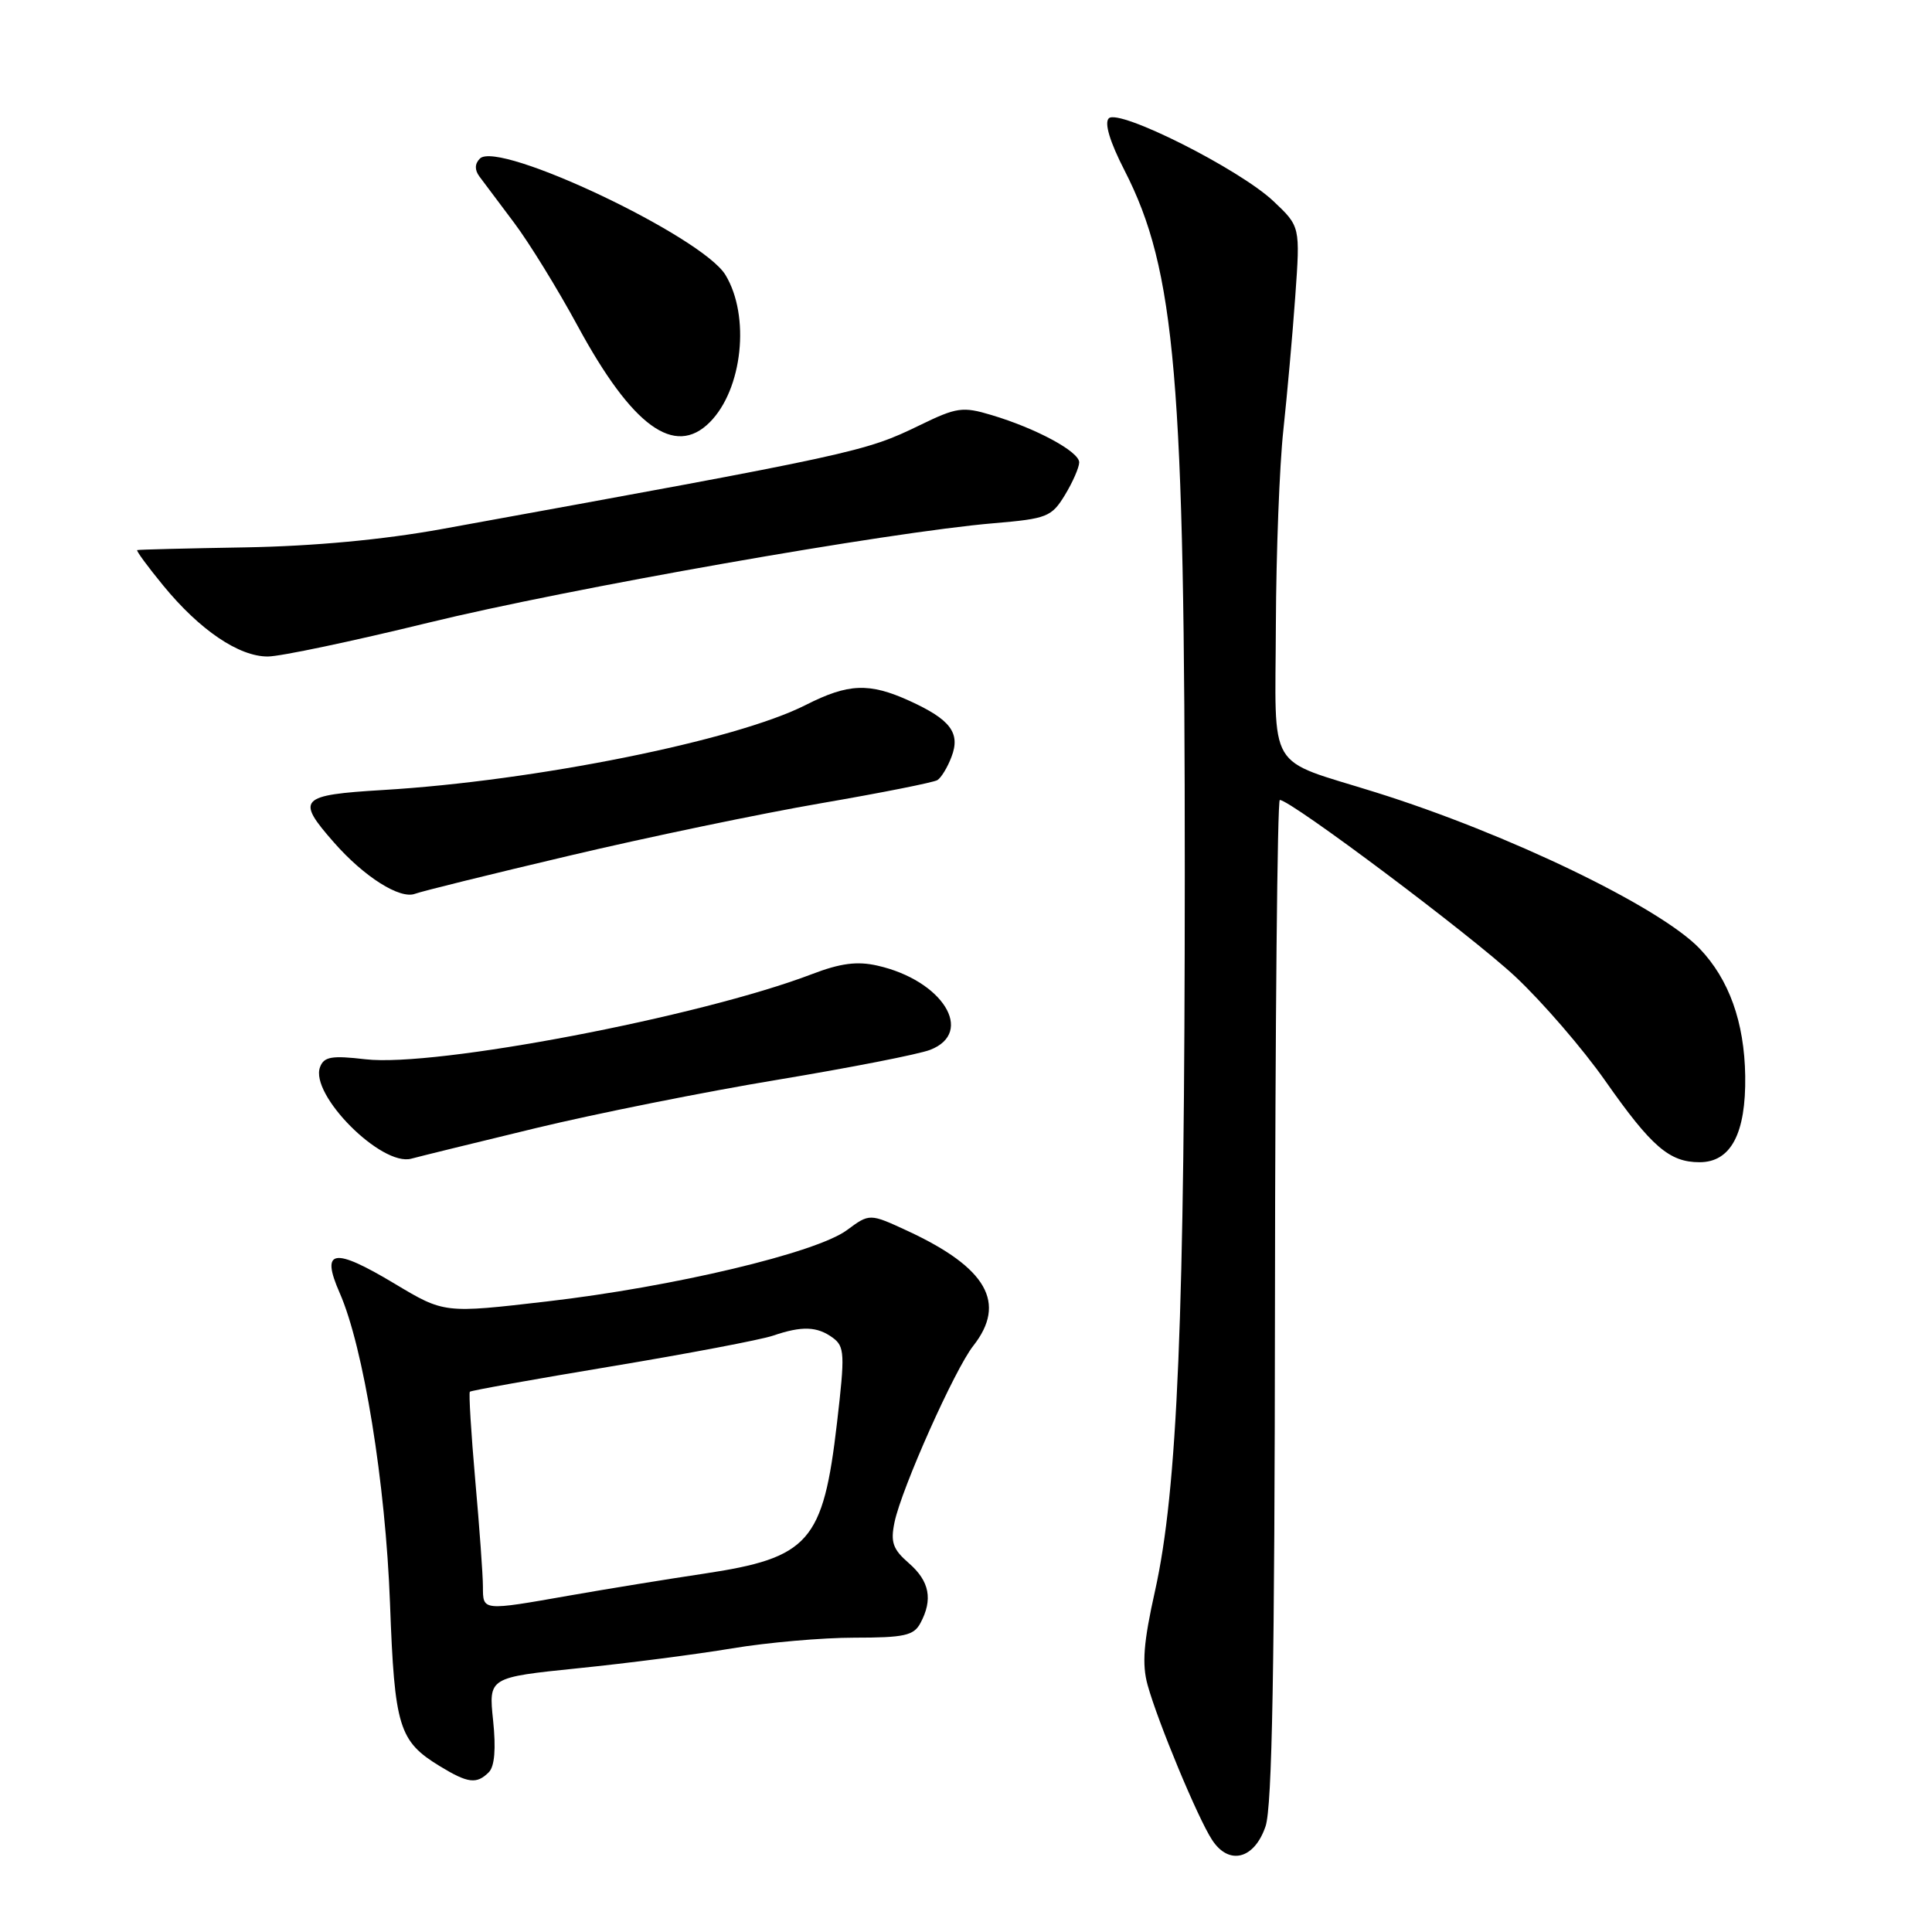 <?xml version="1.0" encoding="UTF-8" standalone="no"?>
<!DOCTYPE svg PUBLIC "-//W3C//DTD SVG 1.1//EN" "http://www.w3.org/Graphics/SVG/1.1/DTD/svg11.dtd" >
<svg xmlns="http://www.w3.org/2000/svg" xmlns:xlink="http://www.w3.org/1999/xlink" version="1.1" viewBox="0 0 256 256">
 <g >
 <path fill="currentColor"
d=" M 167.69 242.00 C 168.57 239.43 168.90 220.83 168.94 172.25 C 168.97 135.81 169.26 106.00 169.58 106.00 C 171.03 106.00 194.90 123.91 200.77 129.39 C 204.36 132.75 209.75 138.99 212.73 143.25 C 218.84 151.96 221.21 154.00 225.20 154.00 C 229.35 154.00 231.36 150.20 231.25 142.57 C 231.14 135.43 229.11 129.77 225.20 125.68 C 219.93 120.18 199.79 110.46 182.26 104.98 C 167.64 100.40 168.99 102.68 169.06 82.71 C 169.10 73.25 169.54 61.67 170.05 57.00 C 170.55 52.33 171.27 44.34 171.63 39.26 C 172.29 30.01 172.29 30.01 168.73 26.65 C 164.21 22.39 148.24 14.36 146.92 15.68 C 146.31 16.29 147.06 18.79 149.00 22.57 C 155.77 35.79 157.00 50.13 156.99 115.71 C 156.98 174.63 156.04 197.37 153.04 210.83 C 151.52 217.63 151.30 220.50 152.06 223.26 C 153.41 228.15 158.73 240.95 160.61 243.80 C 162.84 247.22 166.21 246.36 167.69 242.00 Z  M 64.77 234.83 C 65.54 234.06 65.73 231.72 65.34 227.97 C 64.74 222.27 64.74 222.27 76.62 221.05 C 83.15 220.39 92.33 219.20 97.00 218.42 C 101.67 217.64 108.97 217.00 113.21 217.00 C 119.82 217.00 121.08 216.72 121.96 215.07 C 123.64 211.94 123.17 209.51 120.43 207.13 C 118.30 205.28 117.98 204.35 118.53 201.70 C 119.46 197.23 126.51 181.43 128.97 178.32 C 133.42 172.65 130.77 167.99 120.32 163.13 C 115.23 160.77 115.23 160.77 112.22 163.00 C 108.14 166.01 89.23 170.51 72.46 172.45 C 58.86 174.03 58.86 174.03 52.30 170.10 C 44.18 165.23 42.46 165.52 45.01 171.32 C 48.17 178.50 51.09 196.53 51.68 212.50 C 52.28 228.87 52.85 230.72 58.30 234.04 C 62.01 236.30 63.16 236.44 64.77 234.83 Z  M 71.00 149.48 C 78.97 147.56 93.38 144.67 103.00 143.08 C 112.62 141.48 121.74 139.70 123.25 139.11 C 129.21 136.80 124.89 129.89 116.26 127.95 C 113.59 127.34 111.36 127.63 107.58 129.08 C 92.76 134.74 57.62 141.44 48.43 140.36 C 43.96 139.84 42.93 140.01 42.41 141.39 C 41.01 145.03 50.54 154.60 54.50 153.53 C 55.60 153.23 63.02 151.41 71.00 149.48 Z  M 75.41 113.39 C 85.81 110.93 100.84 107.80 108.81 106.43 C 116.77 105.06 123.70 103.68 124.21 103.37 C 124.71 103.06 125.56 101.67 126.08 100.28 C 127.29 97.12 125.95 95.34 120.50 92.86 C 115.17 90.44 112.41 90.55 106.77 93.41 C 97.47 98.13 70.89 103.48 50.75 104.68 C 39.65 105.35 39.18 105.86 44.25 111.63 C 48.25 116.19 53.00 119.19 55.00 118.43 C 55.83 118.11 65.01 115.84 75.41 113.39 Z  M 56.73 82.52 C 75.18 78.01 117.85 70.49 131.68 69.33 C 138.74 68.73 139.34 68.49 141.11 65.59 C 142.14 63.89 142.99 61.95 143.00 61.27 C 143.00 59.84 137.30 56.76 131.36 54.99 C 127.56 53.85 126.77 53.96 121.86 56.35 C 114.56 59.89 113.58 60.10 58.50 70.11 C 50.73 71.52 41.57 72.37 32.50 72.53 C 24.80 72.66 18.36 72.82 18.18 72.89 C 18.01 72.95 19.56 75.07 21.64 77.60 C 26.46 83.48 31.65 87.00 35.48 86.99 C 37.14 86.99 46.70 84.97 56.73 82.52 Z  M 94.04 55.96 C 98.40 51.60 99.43 41.86 96.12 36.42 C 93.01 31.32 66.05 18.55 63.59 21.01 C 62.90 21.70 62.88 22.51 63.52 23.38 C 64.06 24.11 66.13 26.86 68.11 29.50 C 70.10 32.14 73.90 38.31 76.56 43.22 C 83.77 56.51 89.39 60.61 94.04 55.96 Z  M 63.99 210.25 C 63.99 208.74 63.53 202.37 62.97 196.10 C 62.42 189.83 62.10 184.57 62.26 184.41 C 62.42 184.25 70.86 182.74 81.02 181.05 C 91.19 179.36 100.80 177.53 102.40 176.99 C 106.26 175.67 108.27 175.74 110.35 177.26 C 111.92 178.42 111.97 179.40 110.91 188.51 C 109.07 204.35 107.24 206.42 93.27 208.52 C 88.45 209.24 80.45 210.54 75.50 211.41 C 63.85 213.46 64.00 213.47 63.99 210.25 Z "/>
</g>
</svg>